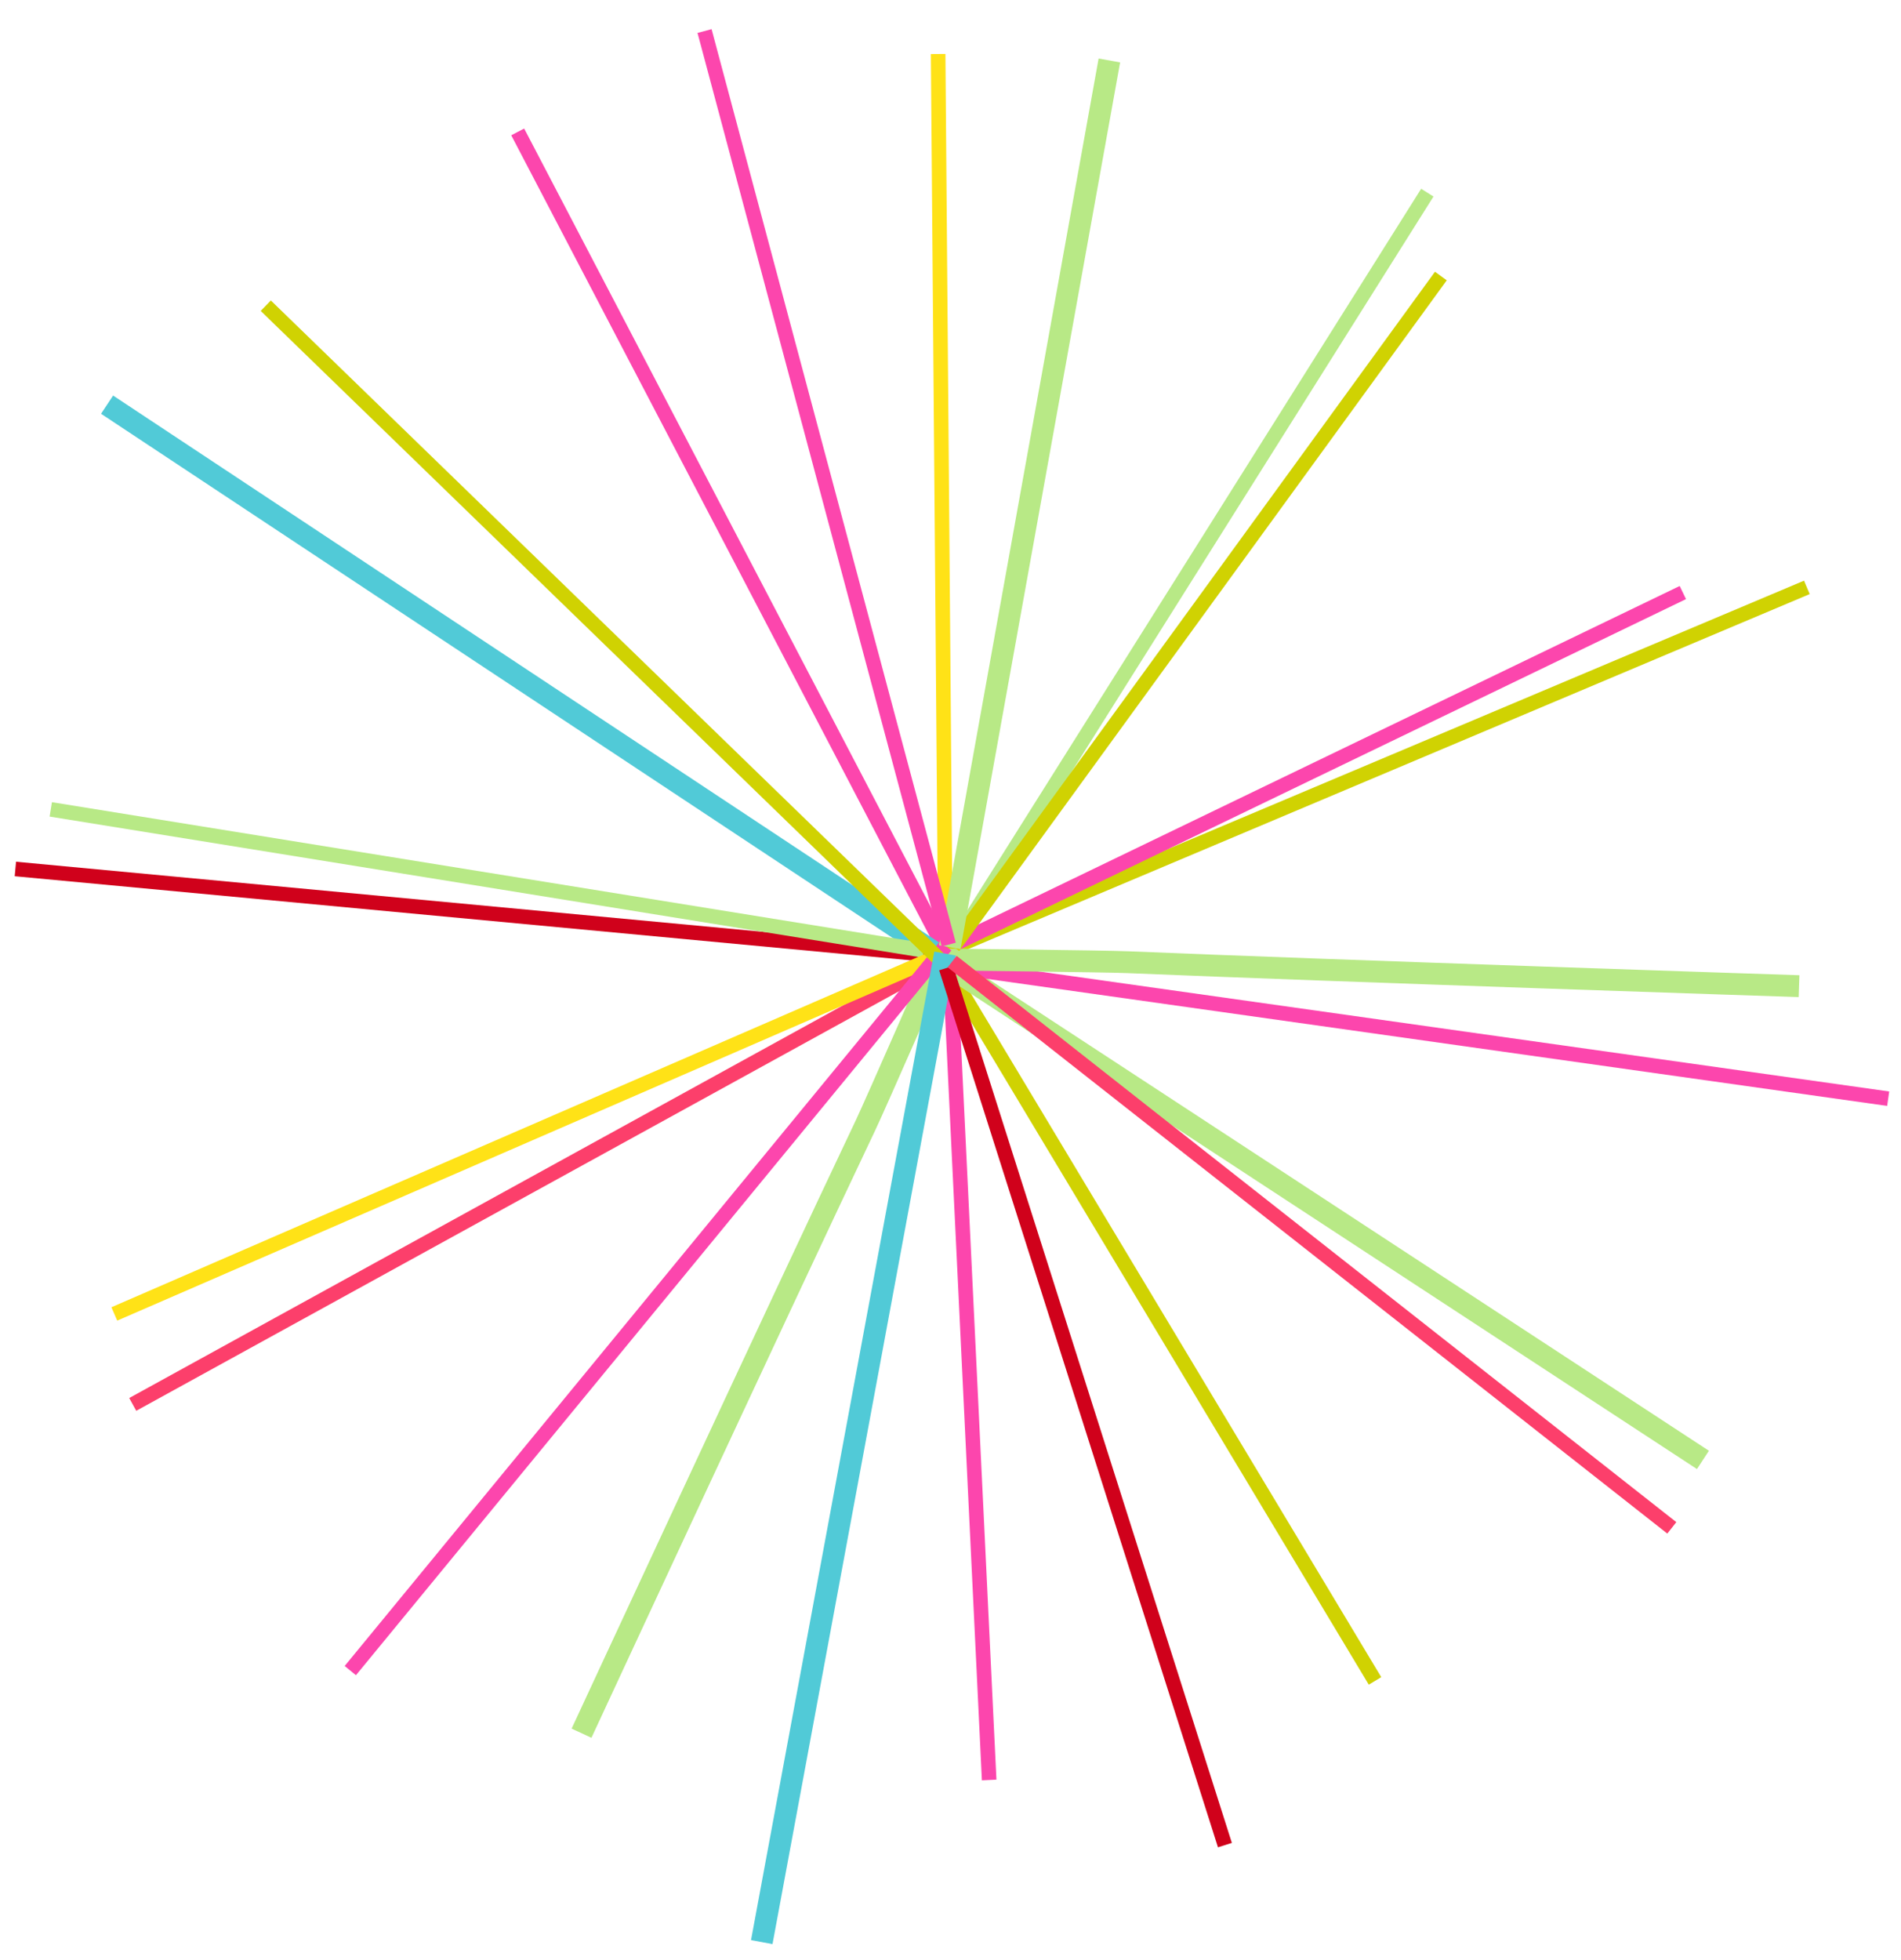 <?xml version="1.0" encoding="UTF-8" standalone="no"?>
<svg width="261px" height="269px" viewBox="0 0 261 269" version="1.1" xmlns="http://www.w3.org/2000/svg" xmlns:xlink="http://www.w3.org/1999/xlink" xmlns:sketch="http://www.bohemiancoding.com/sketch/ns">
    <!-- Generator: Sketch 3.2.2 (9983) - http://www.bohemiancoding.com/sketch -->
    <title>Untitled 9</title>
    <desc>Created with Sketch.</desc>
    <defs></defs>
    <g id="Page-1" stroke="none" stroke-width="1" fill="none" fill-rule="evenodd" sketch:type="MSPage">
        <g id="Group" sketch:type="MSLayerGroup" transform="translate(2, 2)">
            <path d="M118.35,126.328 C118.35,126.328 112.872,147.35 111.933,150.538 C103.943,177.683 86.466,239.096 86.466,239.096" id="Path-58" stroke="#B8E986" stroke-width="3" sketch:type="MSShapeGroup" transform="translate(102.408, 182.712) rotate(9) translate(-102.408, -182.712) "></path>
            <path d="M119.844,132.665 L142.439,241.234" id="Path-59" stroke="#FC46AD" stroke-width="2" sketch:type="MSShapeGroup" transform="translate(131.141, 186.95) rotate(9) translate(-131.141, -186.95) "></path>
            <path d="M120.923,136.328 L194.055,223.545" id="Path-60" stroke="#D0D202" stroke-width="2" sketch:type="MSShapeGroup" transform="translate(157.489, 179.936) rotate(9) translate(-157.489, -179.936) "></path>
            <path d="M179.562,17.825 L143.698,133.846" id="Path-58" stroke="#B8E986" stroke-width="2" sketch:type="MSShapeGroup" transform="translate(161.63, 75.836) rotate(-165) translate(-161.63, -75.836) "></path>
            <path d="M110.892,7.638 L143.725,126.274" id="Path-59" stroke="#FFE217" stroke-width="2" sketch:type="MSShapeGroup" transform="translate(127.308, 66.956) rotate(-165) translate(-127.308, -66.956) "></path>
            <path d="M55.326,25.767 L142.466,120.567" id="Path-60" stroke="#FC46AD" stroke-width="2" sketch:type="MSShapeGroup" transform="translate(98.896, 73.167) rotate(-165) translate(-98.896, -73.167) "></path>
            <path d="M198.359,105.458 L161.773,223.599" id="Path-58" stroke="#B8E986" stroke-width="3" sketch:type="MSShapeGroup" transform="translate(180.066, 164.528) rotate(-74) translate(-180.066, -164.528) "></path>
            <path d="M183.979,75.471 L201.975,204.019" id="Path-59" stroke="#FC46AD" stroke-width="2" sketch:type="MSShapeGroup" transform="translate(192.977, 139.745) rotate(-74) translate(-192.977, -139.745) "></path>
            <path d="M146.454,53.546 L227.175,153.696" id="Path-60" stroke="#D0D202" stroke-width="2" sketch:type="MSShapeGroup" transform="translate(186.815, 103.621) rotate(-74) translate(-186.815, -103.621) "></path>
            <path d="M94.413,27.004 L46.068,156.27" id="Path-58" stroke="#51CAD7" stroke-width="3" sketch:type="MSShapeGroup" transform="translate(70.24, 91.637) rotate(-257) translate(-70.24, -91.637) "></path>
            <path d="M54.599,60.583 L71.392,185.78" id="Path-59" stroke="#D0011B" stroke-width="2" sketch:type="MSShapeGroup" transform="translate(62.996, 123.181) rotate(-257) translate(-62.996, -123.181) "></path>
            <path d="M29.397,113.633 L113.205,207.338" id="Path-60" stroke="#FC3F6B" stroke-width="2" sketch:type="MSShapeGroup" transform="translate(71.301, 160.486) rotate(-257) translate(-71.301, -160.486) "></path>
            <path d="M202.377,75.153 C202.377,75.153 196.898,96.175 195.96,99.363 C187.97,126.509 170.493,187.922 170.493,187.922" id="Path-58" stroke="#B8E986" stroke-width="3" sketch:type="MSShapeGroup" transform="translate(186.435, 131.537) rotate(-104) translate(-186.435, -131.537) "></path>
            <path d="M167.811,49.148 L190.407,157.717" id="Path-59" stroke="#FC46AD" stroke-width="2" sketch:type="MSShapeGroup" transform="translate(179.109, 103.432) rotate(-104) translate(-179.109, -103.432) "></path>
            <path d="M125.792,38.311 L198.924,125.528" id="Path-60" stroke="#D0D202" stroke-width="2" sketch:type="MSShapeGroup" transform="translate(162.358, 81.92) rotate(-104) translate(-162.358, -81.92) "></path>
            <path d="M82.847,60.772 L46.983,176.794" id="Path-58" stroke="#B8E986" stroke-width="2" sketch:type="MSShapeGroup" transform="translate(64.915, 118.783) rotate(-278) translate(-64.915, -118.783) "></path>
            <path d="M53.736,94.528 L86.568,213.164" id="Path-59" stroke="#FFE217" stroke-width="2" sketch:type="MSShapeGroup" transform="translate(70.152, 153.846) rotate(-278) translate(-70.152, -153.846) "></path>
            <path d="M43.401,130.173 L130.54,224.973" id="Path-60" stroke="#FC46AD" stroke-width="2" sketch:type="MSShapeGroup" transform="translate(86.971, 177.573) rotate(-278) translate(-86.971, -177.573) "></path>
            <path d="M157.647,8.087 L121.061,126.228" id="Path-58" stroke="#B8E986" stroke-width="3" sketch:type="MSShapeGroup" transform="translate(139.354, 67.158) rotate(-187) translate(-139.354, -67.158) "></path>
            <path d="M102.498,0.683 L120.493,129.231" id="Path-59" stroke="#FC46AD" stroke-width="2" sketch:type="MSShapeGroup" transform="translate(111.495, 64.957) rotate(-187) translate(-111.495, -64.957) "></path>
            <path d="M40.29,34.669 L121.011,134.819" id="Path-60" stroke="#D0D202" stroke-width="2" sketch:type="MSShapeGroup" transform="translate(80.651, 84.744) rotate(-187) translate(-80.651, -84.744) "></path>
            <path d="M139.341,132.101 L90.996,261.367" id="Path-58" stroke="#51CAD7" stroke-width="3" sketch:type="MSShapeGroup" transform="translate(115.168, 196.734) rotate(-10) translate(-115.168, -196.734) "></path>
            <path d="M138.64,128.478 L155.433,253.676" id="Path-59" stroke="#D0011B" stroke-width="2" sketch:type="MSShapeGroup" transform="translate(147.036, 191.077) rotate(-10) translate(-147.036, -191.077) "></path>
            <path d="M136.226,122.004 L220.034,215.708" id="Path-60" stroke="#FC3F6B" stroke-width="2" sketch:type="MSShapeGroup" transform="translate(178.13, 168.856) rotate(-10) translate(-178.13, -168.856) "></path>
        </g>
    </g>
</svg>
